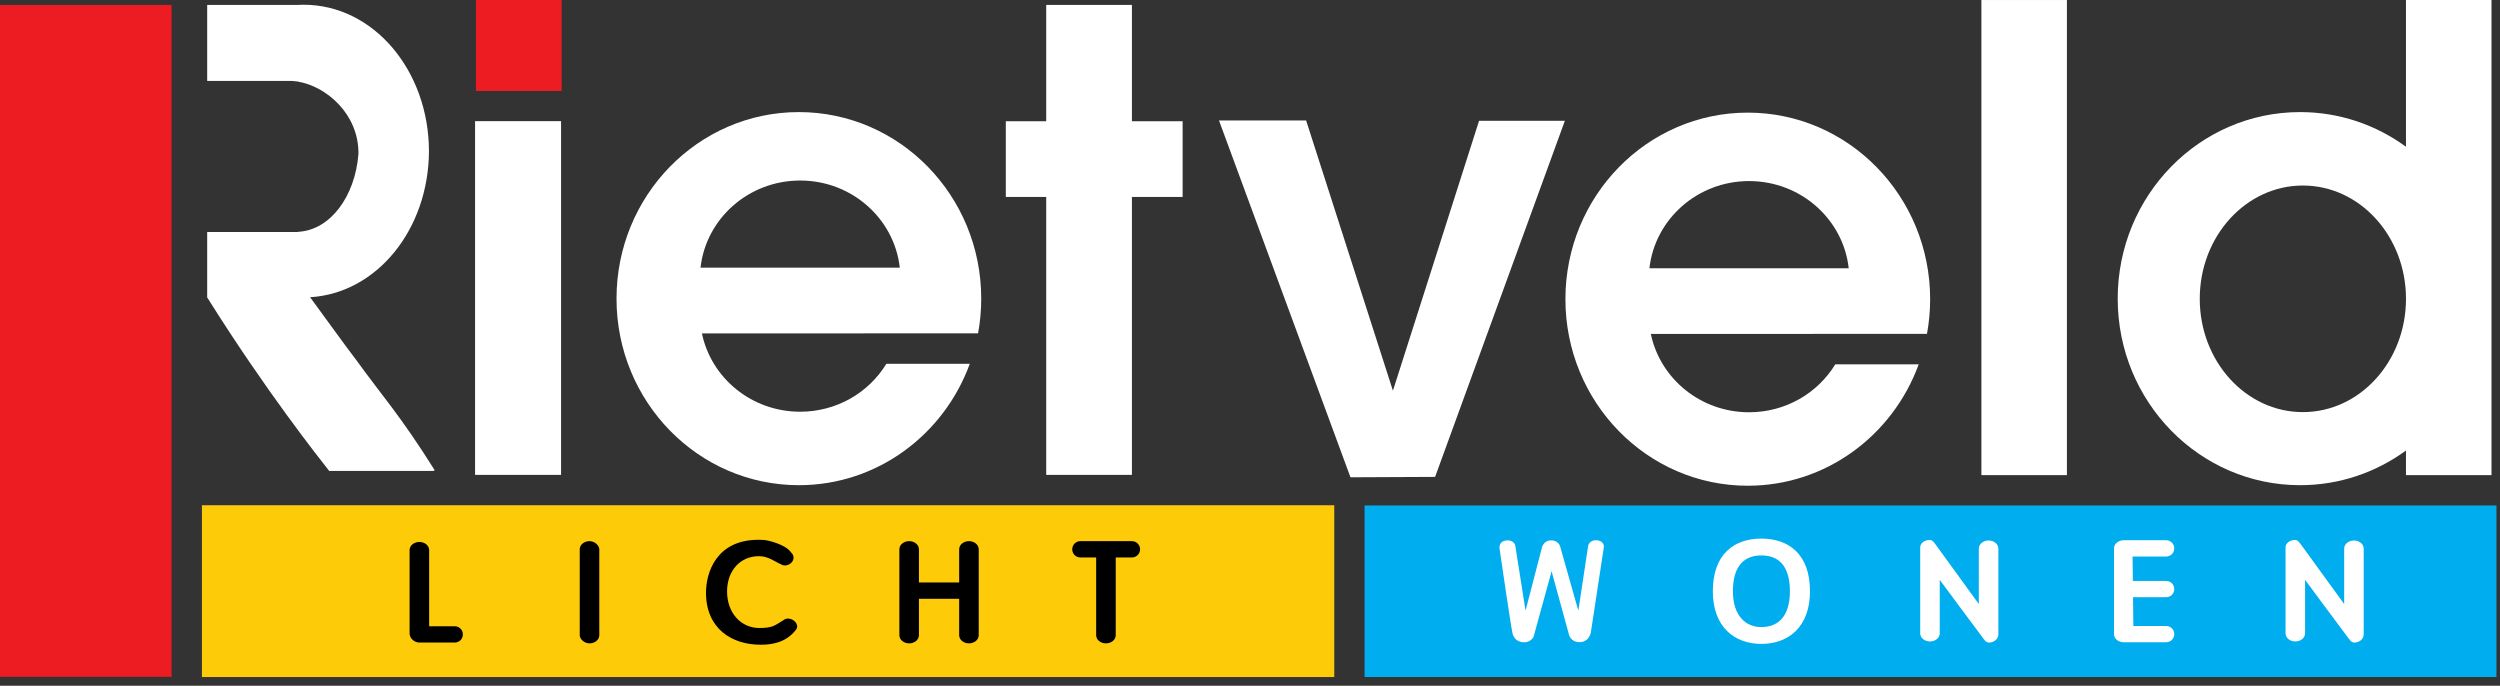 <?xml version="1.0" encoding="UTF-8" standalone="no"?>
<svg
   xmlns:dc="http://purl.org/dc/elements/1.1/"
   xmlns:cc="http://creativecommons.org/ns#"
   xmlns:rdf="http://www.w3.org/1999/02/22-rdf-syntax-ns#"
   xmlns:svg="http://www.w3.org/2000/svg"
   xmlns="http://www.w3.org/2000/svg"
   xmlns:sodipodi="http://sodipodi.sourceforge.net/DTD/sodipodi-0.dtd"
   xmlns:inkscape="http://www.inkscape.org/namespaces/inkscape"
   viewBox="0 0 175 48"
   id="svg2"
   version="1.1"
   inkscape:version="0.91 r13725"
   sodipodi:docname="logo-rietveld-small.svg"
   width="175"
   height="48">
  <rect x="0" y="0" width="175" height="48" fill="#333333" stroke="none"/>
  <defs
     id="defs62" />
  <sodipodi:namedview
     pagecolor="#ffffff"
     bordercolor="#666666"
     borderopacity="1"
     objecttolerance="10"
     gridtolerance="10"
     guidetolerance="10"
     inkscape:pageopacity="0"
     inkscape:pageshadow="2"
     inkscape:window-width="1920"
     inkscape:window-height="1017"
     id="namedview60"
     showgrid="false"
     inkscape:zoom="3.6863999"
     inkscape:cx="69.091691"
     inkscape:cy="14.135126"
     inkscape:window-x="1912"
     inkscape:window-y="-8"
     inkscape:window-maximized="1"
     inkscape:current-layer="svg2" />
  <g
     id="g6"
     style="fill-rule:evenodd"
     transform="matrix(0.038,0,0,0.038,-7.44,-5.316)">
    <path
       d="m 195.53,148.94 316.33,0 0,1237.67 -316.33,0 0,-1237.67"
       id="path8"
       inkscape:connector-curvature="0"
       style="fill:#ed1c23" />
    <path
       d="m 567.75,1070.6 2085.89,0 0,316.45 -2085.89,0 0,-316.45"
       id="path10"
       inkscape:connector-curvature="0"
       style="fill:#fecb09" />
    <path
       d="m 2709.5,1071.01 2085.04,0 0,316.05 -2085.04,0 0,-316.05"
       id="path12"
       inkscape:connector-curvature="0"
       style="fill:#00adef" />
  </g>
  <g
     id="g14"
     style="fill:#ffffff"
     transform="matrix(0.038,0,0,0.038,-7.44,-5.316)">
    <path
       d="m 4108,1135.03 c -9.972,0 -18,6.69 -18,15 l 0,158 c 0,8.31 8.03,15 18,15 l 18,0 60,0 c 8.309,-0.126 15,-6.413 15,-15 0,-8.587 -6.69,-15 -15,-15 l -60.34,0 -0.598,-53 60.935,0 c 8.31,0 15,-6.413 15,-15 0,-8.587 -6.691,-14.874 -15,-15 l -61.28,0 -0.508,-45 61.783,0 c 8.31,0 15,-6.413 15,-15 0,-8.587 -6.691,-14.874 -15,-15 l -62.12,0 -3.879,0 -12,0"
       id="path16"
       inkscape:connector-curvature="0" />
    <path
       d="m 4424,1134.52 c -9.972,0 -18,5.69 -18,14 l 0,158 c 0,8.31 8.03,15 18,15 9.972,0 18,-6.69 18,-15 l 0,-98.49 c 17.04,23.36 61.55,82.87 79.4,106.82 1.779,2.387 5.38,8.455 10.599,8.669 9.963,0.41 18,-6.69 18,-15 l 0,-158 c 0,-8.31 -8.03,-15 -18,-15 -9.972,0 -18,6.69 -18,15 l 0,102.05 c -9.939,-13.521 -58.03,-80.16 -78.74,-108.43 -4.452,-6.077 -6.89,-9.388 -11.264,-9.617"
       id="path18"
       inkscape:connector-curvature="0" />
    <path
       d="m 3751,1134.52 c -9.972,0 -18,5.69 -18,14 l 0,158 c 0,8.31 8.03,15 18,15 9.972,0 18,-6.69 18,-15 l 0,-98.49 c 17.04,23.36 61.55,82.87 79.4,106.82 1.779,2.387 5.38,8.455 10.599,8.669 9.963,0.41 18,-6.69 18,-15 l 0,-158 c 0,-8.31 -8.03,-15 -18,-15 -9.972,0 -18,6.69 -18,15 l 0,102.05 c -9.939,-13.521 -58.03,-80.16 -78.74,-108.43 -4.452,-6.077 -6.89,-9.388 -11.264,-9.617"
       id="path20"
       inkscape:connector-curvature="0" />
    <path
       d="m 3440.5,1132.03 c -49.43,0 -89.5,27.678 -89.5,97 0,66.07 40.07,97 89.5,97 49.43,0 89.5,-30.928 89.5,-97 0,-69.07 -40.07,-97 -89.5,-97 m 0,31 c 28.995,0 52.5,16.299 52.5,66 0,48.45 -23.505,66 -52.5,66 -28.995,0 -52.5,-20.799 -52.5,-66 0,-49.701 23.505,-66 52.5,-66"
       id="path22"
       inkscape:connector-curvature="0" />
    <path
       d="m 2972.75,1135.29 c 0,0 12.75,-0.5 14.5,10.5 1.75,11 18.75,119 18.75,119 l 30.25,-116.5 c 0,0 3.248,-13.452 17.25,-13 15.5,0.5 17,14 17,14 l 32.75,115.5 17.75,-117.25 c 0,0 0.5,-12 14,-12.5 13.5,-0.5 15.75,9.25 15.25,12.75 -0.5,3.5 -24,157.5 -24,157.5 0,0 -3,17.25 -20.5,17.5 -17.5,0.25 -20,-14.75 -20,-14.75 l -31.75,-115.75 -33.25,120.75 c 0,0 -4.999,10.201 -17.25,10 -15.25,-0.25 -20,-10.25 -21.5,-16.5 -3.114,-12.973 -24,-156.75 -24,-156.75 0,0 -2,-14 14.75,-14.5"
       id="path24"
       inkscape:connector-curvature="0"
       style="fill-rule:evenodd" />
  </g>
  <rect
     width="1.37"
     height="7.156"
     x="40.581"
     y="37.88"
     rx="0.685"
     ry="0.571"
     id="rect26" />
  <path
     d="m 29.356,37.937 c -0.379,0 -0.685,0.255 -0.685,0.571 l 0,5.833 c 0,0.306 0.285,0.615 0.647,0.636 l 0,0.002 0.038,0 0.685,0 1.788,0 c 0.316,0 0.571,-0.244 0.571,-0.571 0,-0.327 -0.255,-0.566 -0.571,-0.571 l -1.788,0 0,-5.329 c 0.002,-0.316 -0.306,-0.571 -0.685,-0.571"
     id="path28"
     inkscape:connector-curvature="0" />
  <path
     d="m 63.64,37.88 c -0.379,0 -0.685,0.255 -0.685,0.571 l 0,6.014 c 0,0.316 0.306,0.571 0.685,0.571 0.379,0 0.685,-0.255 0.685,-0.571 l 0,-2.55 2.816,0 0,2.55 c 0,0.316 0.306,0.571 0.685,0.571 0.379,0 0.685,-0.255 0.685,-0.571 l 0,-6.014 c 0,-0.316 -0.306,-0.571 -0.685,-0.571 -0.379,0 -0.685,0.255 -0.685,0.571 l 0,2.322 -2.816,0 0,-2.322 c 0,-0.316 -0.306,-0.571 -0.685,-0.571"
     id="path30"
     inkscape:connector-curvature="0" />
  <path
     d="m 75.627,37.88 c -0.316,0 -0.571,0.255 -0.571,0.571 0,0.316 0.255,0.571 0.571,0.571 l 1.104,0 0,5.443 c 0,0.316 0.306,0.571 0.685,0.571 0.379,0 0.685,-0.255 0.685,-0.571 l 0,-5.443 1.134,0 c 0.316,0 0.571,-0.255 0.571,-0.571 0,-0.316 -0.255,-0.571 -0.571,-0.571 l -1.819,0 -1.788,0"
     id="path32"
     inkscape:connector-curvature="0" />
  <path
     d="m 53.152,37.785 c -3.02,-0.029 -3.732,2.31 -3.732,3.705 0,2.516 1.808,3.647 3.844,3.641 0.676,-0.002 1.697,-0.109 2.409,-0.993 0.449,-0.456 -0.387,-1.112 -0.845,-0.718 -0.598,0.361 -0.731,0.54 -1.673,0.54 -1.292,0 -2.26,-1.057 -2.26,-2.554 0,-1.484 0.94,-2.474 2.233,-2.474 0.662,0 1.121,0.393 1.564,0.582 0.464,0.28 1.216,-0.355 0.664,-0.866 -0.384,-0.55 -1.64,-0.843 -1.904,-0.852 -0.102,-0.004 -0.202,-0.009 -0.3,-0.01"
     id="path34"
     inkscape:connector-curvature="0" />
  <g
     style="fill:#ffffff;fill-opacity:1;fill-rule:evenodd"
     id="g38"
     transform="matrix(0.038,0,0,0.038,-7.44,-5.316)">
    <path
       inkscape:connector-curvature="0"
       id="path40"
       d="m 767.02,687.43 c 29.453,39.904 60.34,83.35 86.03,117.02 43.993,61.27 79.91,100.12 143.55,201.8 -0.717,-0.129 -1.443,-0.252 -2.162,-0.38 0.573,0.5 1.168,1.01 1.792,1.531 -64.808,0 -129.63,0 -194.44,0 0,-0.312 0,-0.624 0,-0.936 -0.092,0.026 -0.186,0.048 -0.278,0.073 -18.625,-23.725 -116.66,-147.39 -223.53,-317.95 l -0.534,0 0,-121.31 167.43,0 0,-0.344 c 59.18,-3.01 105,-64.844 111.23,-143.57 0.74,-73.26 -58.989,-124.22 -111.23,-133.06 l 0,-0.358 -2.286,0 c -3.833,-0.561 -7.622,-0.9 -11.335,-0.992 -1.161,0.007 -2.312,0.041 -3.458,0.089 l -150.35,0 0,-140.07 166.3,0 c 3.661,-0.206 7.354,-0.318 11.07,-0.325 128.66,-0.116 230.74,120.75 231.16,269.58 -0.615,144.21 -95.72,261.79 -218.96,269.21"
       style="fill:#ffffff;fill-opacity:1" />
    <path
       inkscape:connector-curvature="0"
       id="path42"
       d="m 1070.92,363.06 158.42,0 0,651.6 -158.42,0 0,-651.6"
       style="fill:#ffffff;fill-opacity:1" />
  </g>
  <path
     style="fill:#ed1c23;fill-rule:evenodd"
     inkscape:connector-curvature="0"
     id="path44"
     d="m 33.315,0 6,0 0,6.368 -6,0 0,-6.368" />
  <g
     style="fill:#ffffff;fill-opacity:1;fill-rule:evenodd"
     id="g46"
     transform="matrix(0.038,0,0,0.038,-7.44,-5.316)">
    <path
       inkscape:connector-curvature="0"
       id="path48"
       d="m 1997.5,753.91 -210.04,0 0,0.129 c -99.55,0 -199.11,-10e-5 -298.66,-10e-5 17.11,82.33 91.63,144.29 180.97,144.29 67.54,0 126.59,-35.413 158.79,-88.26 l 153.67,0 c -47.603,130.58 -170.6,223.59 -314.84,223.59 -185.53,0 -335.92,-153.86 -335.92,-343.64 0,-189.79 150.4,-343.65 335.92,-343.65 185.53,0 335.93,153.86 335.93,343.65 0,21.835 -2.01,43.19 -5.82,63.891 m -327.73,-281.47 c -95.14,0 -173.47,70.28 -183.56,160.58 122.37,0 244.74,0 367.12,0 -10.09,-90.3 -88.41,-160.58 -183.56,-160.58"
       style="fill:#ffffff;fill-opacity:1" />
    <path
       inkscape:connector-curvature="0"
       id="path50"
       d="m 2374.3,502.69 -93.4,0 0,511.98 -157.87,0 0,-511.98 -74.43,0 0,-139.46 74.43,0 0,-214.29 157.87,0 0,214.29 93.4,0 0,139.46"
       style="fill:#ffffff;fill-opacity:1" />
    <path
       inkscape:connector-curvature="0"
       id="path52"
       d="m 3745.5,754.91 -210.04,0 0,0.129 c -99.55,-10e-5 -199.11,-10e-5 -298.66,-10e-5 17.11,82.33 91.63,144.29 180.97,144.29 67.53,0 126.59,-35.413 158.79,-88.26 l 153.67,0 c -47.602,130.58 -170.59,223.59 -314.84,223.59 -185.53,0 -335.93,-153.86 -335.93,-343.64 0,-189.79 150.4,-343.65 335.93,-343.65 185.53,0 335.93,153.86 335.93,343.65 0,21.835 -2.01,43.19 -5.82,63.891 m -327.73,-281.47 c -95.14,0 -173.47,70.28 -183.56,160.58 122.37,0 244.74,0 367.12,0 -10.09,-90.3 -88.41,-160.58 -183.56,-160.58"
       style="fill:#ffffff;fill-opacity:1" />
    <path
       inkscape:connector-curvature="0"
       id="path54"
       d="m 3845.73,139.93 157.52,0 0,875.2 -157.52,0 0,-875.2"
       style="fill:#ffffff;fill-opacity:1" />
    <path
       inkscape:connector-curvature="0"
       id="path56"
       d="m 4627.85,1015.13 0,-45.34 c -54.998,40.21 -122.34,63.87 -195.09,63.87 -185.53,0 -335.93,-153.86 -335.93,-343.64 0,-189.79 150.4,-343.65 335.93,-343.65 72.75,0 140.09,23.665 195.09,63.87 l 0,-270.31 157.52,0 0,875.2 -157.52,0 M 4437.92,481.65 c -104.9,0 -189.95,93.44 -189.95,208.7 0,115.26 85.04,208.7 189.95,208.7 104.9,0 189.95,-93.44 189.95,-208.7 0,-115.26 -85.04,-208.7 -189.95,-208.7"
       style="fill:#ffffff;fill-opacity:1" />
    <path
       inkscape:connector-curvature="0"
       id="path58"
       d="m 2441.29,361.76 160.51,0 159.91,497.87 158.65,-497.15 158.04,0 -239,655.9 -155.92,0.725 z"
       style="fill:#ffffff;fill-opacity:1" />
  </g>
</svg>
